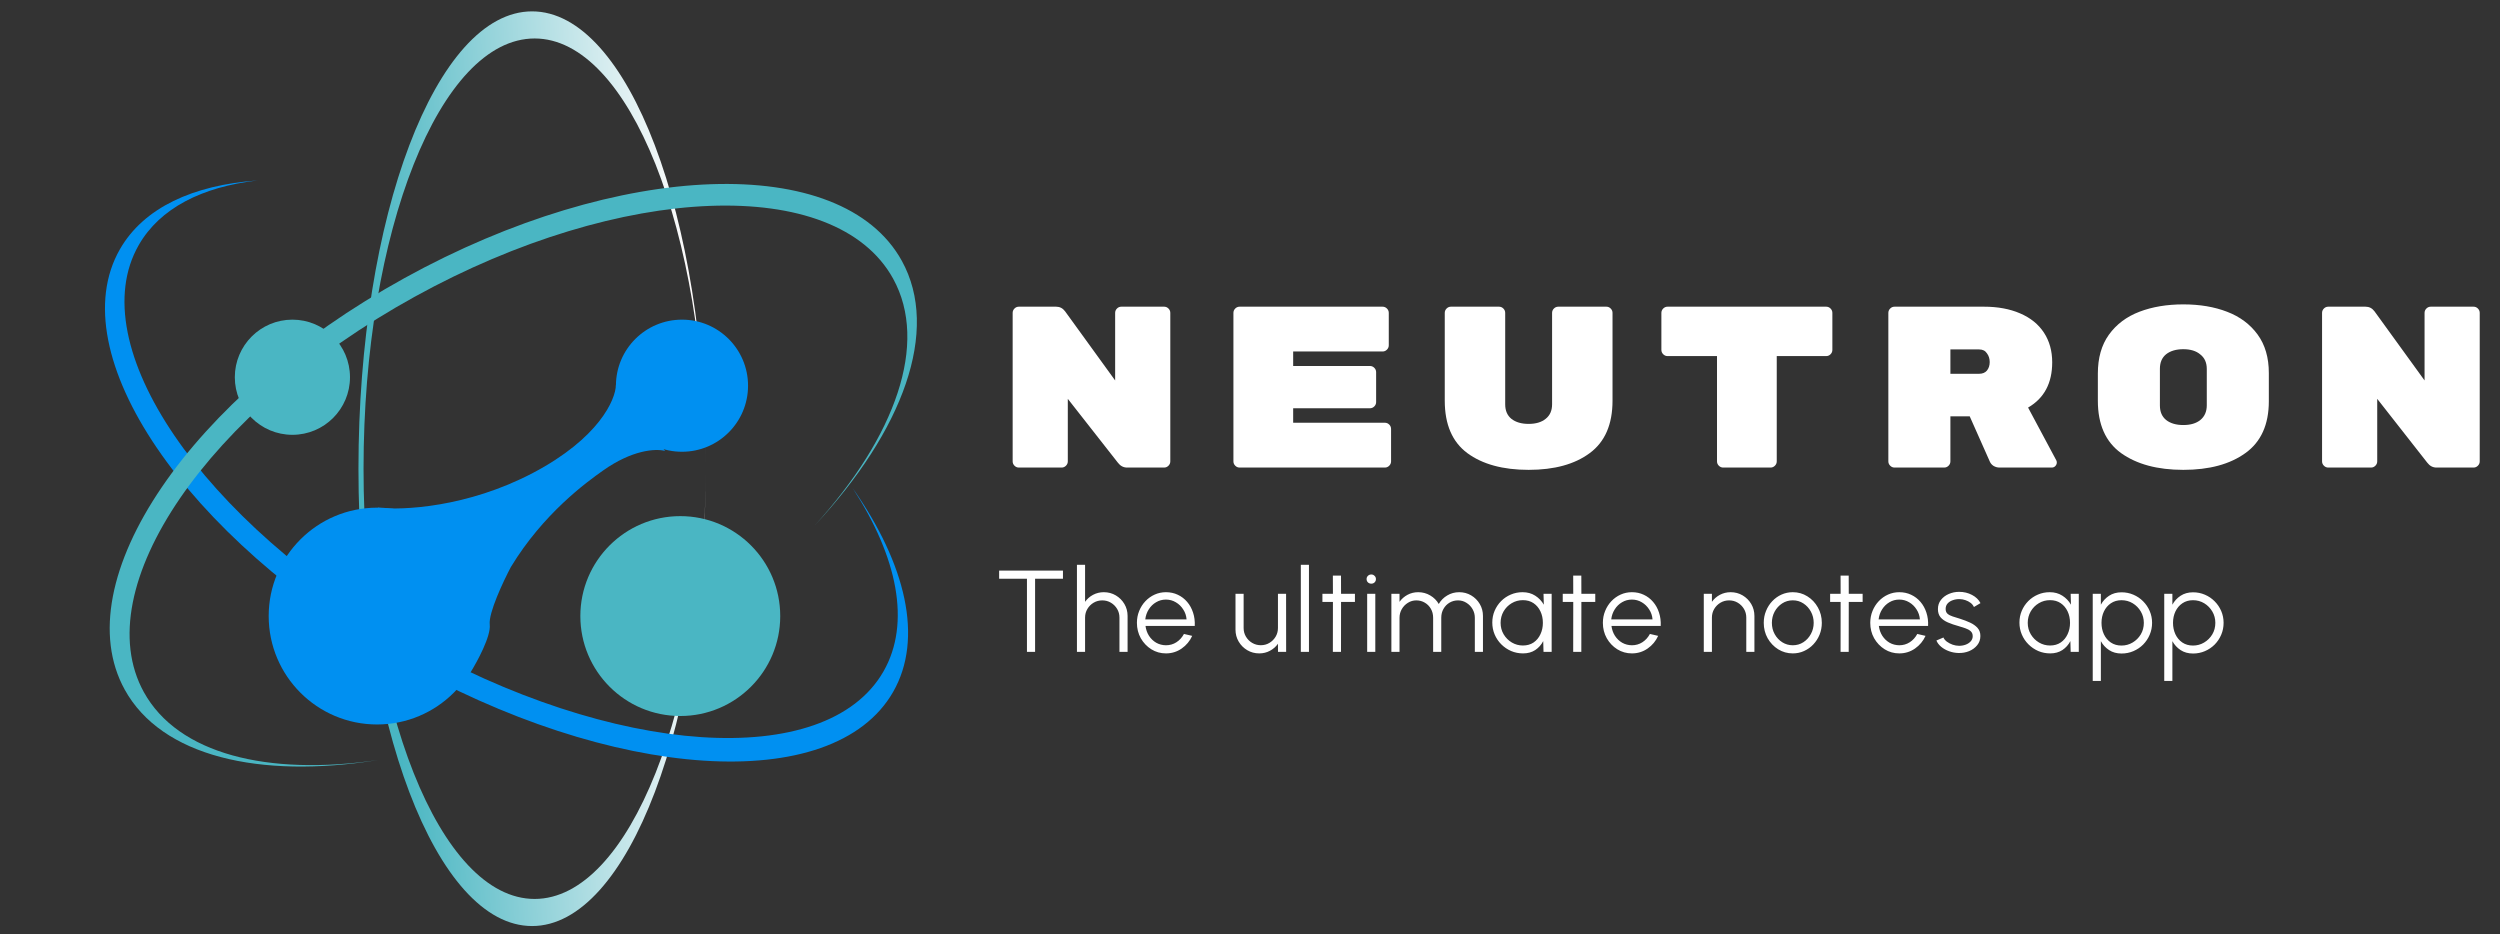 <svg width="206" height="77" viewBox="0 0 206 77" fill="none" xmlns="http://www.w3.org/2000/svg">
<rect x="0" y="0" width="206" height="77" fill="#333333" stroke="none"/>
<path fill-rule="evenodd" clip-rule="evenodd" d="M43.843 76.306C51.745 76.306 58.15 59.434 58.15 38.621C58.15 17.809 51.745 0.937 43.843 0.937C35.942 0.937 29.537 17.809 29.537 38.621C29.537 59.434 35.942 76.306 43.843 76.306ZM44.053 74.073C51.838 74.073 58.15 58.2 58.15 38.621C58.15 19.042 51.838 3.17 44.053 3.17C36.267 3.17 29.956 19.042 29.956 38.621C29.956 58.2 36.267 74.073 44.053 74.073Z" fill="url(#paint0_linear_2_272)"/>
<path fill-rule="evenodd" clip-rule="evenodd" d="M21.209 14.87C15.909 15.247 11.839 17.117 9.881 20.538C4.96 29.134 15.233 44.268 32.828 54.34C50.422 64.412 68.674 65.608 73.595 57.011C76.114 52.611 74.651 46.498 70.263 40.227C73.949 45.892 75.079 51.342 72.8 55.323C68.079 63.571 50.514 62.392 33.568 52.691C16.622 42.99 6.712 28.44 11.433 20.193C13.173 17.154 16.656 15.395 21.209 14.87Z" fill="#0090F1"/>
<path fill-rule="evenodd" clip-rule="evenodd" d="M34.15 24.463C17.102 33.873 7.119 48.453 11.853 57.03C14.667 62.13 22.052 63.959 31.16 62.625C21.337 64.209 13.307 62.315 10.28 56.831C5.328 47.858 15.648 32.674 33.329 22.915C51.011 13.156 69.359 12.519 74.311 21.492C77.477 27.229 74.4 35.505 67.148 43.279C73.775 35.976 76.54 28.301 73.59 22.956C68.856 14.38 51.199 15.054 34.15 24.463Z" fill="#4AB6C3"/>
<circle cx="56.056" cy="50.764" r="8.235" fill="#4AB6C3"/>
<circle cx="24.094" cy="31.084" r="4.745" fill="#4AB6C3"/>
<circle cx="56.196" cy="31.782" r="5.443" fill="#0090F1"/>
<path d="M43.913 38.97C38.498 41.818 33.143 42.064 31.142 41.831L38.749 55.44C39.331 54.509 40.466 52.411 40.354 51.462C40.242 50.513 41.471 47.903 42.099 46.716C44.779 42.306 48.321 39.738 49.705 38.761C52.078 37.086 53.986 36.946 54.8 37.156L50.752 31.712C50.729 32.945 49.329 36.123 43.913 38.97Z" fill="#0090F1"/>
<circle cx="31.073" cy="50.764" r="8.933" fill="#0090F1"/>
<path d="M95.922 25.271C96.061 25.271 96.181 25.321 96.282 25.422C96.383 25.523 96.433 25.643 96.433 25.782V38.015C96.433 38.154 96.383 38.274 96.282 38.375C96.181 38.476 96.061 38.527 95.922 38.527H92.873C92.57 38.527 92.318 38.394 92.116 38.129L87.987 32.864V38.015C87.987 38.154 87.937 38.274 87.836 38.375C87.735 38.476 87.615 38.527 87.476 38.527H83.954C83.815 38.527 83.695 38.476 83.594 38.375C83.493 38.274 83.443 38.154 83.443 38.015V25.782C83.443 25.643 83.493 25.523 83.594 25.422C83.695 25.321 83.815 25.271 83.954 25.271H87.022C87.325 25.271 87.571 25.397 87.76 25.649L91.888 31.349V25.782C91.888 25.643 91.939 25.523 92.04 25.422C92.141 25.321 92.261 25.271 92.4 25.271H95.922ZM114.113 34.834C114.252 34.834 114.372 34.884 114.473 34.985C114.574 35.086 114.624 35.206 114.624 35.345V38.015C114.624 38.154 114.574 38.274 114.473 38.375C114.372 38.476 114.252 38.527 114.113 38.527H102.145C102.006 38.527 101.886 38.476 101.785 38.375C101.684 38.274 101.634 38.154 101.634 38.015V25.782C101.634 25.643 101.684 25.523 101.785 25.422C101.886 25.321 102.006 25.271 102.145 25.271H113.924C114.062 25.271 114.182 25.321 114.283 25.422C114.384 25.523 114.435 25.643 114.435 25.782V28.452C114.435 28.591 114.384 28.711 114.283 28.812C114.182 28.913 114.062 28.963 113.924 28.963H106.557V30.157H112.882C113.021 30.157 113.141 30.207 113.242 30.308C113.343 30.409 113.393 30.529 113.393 30.668V33.13C113.393 33.268 113.343 33.388 113.242 33.489C113.141 33.59 113.021 33.641 112.882 33.641H106.557V34.834H114.113ZM125.96 38.716C123.839 38.716 122.154 38.255 120.904 37.334C119.667 36.412 119.048 34.973 119.048 33.016V25.782C119.048 25.643 119.099 25.523 119.2 25.422C119.301 25.321 119.42 25.271 119.559 25.271H123.517C123.656 25.271 123.776 25.321 123.877 25.422C123.978 25.523 124.028 25.643 124.028 25.782V33.319C124.028 33.837 124.199 34.234 124.54 34.512C124.893 34.79 125.367 34.929 125.96 34.929C126.553 34.929 127.02 34.79 127.361 34.512C127.715 34.234 127.892 33.837 127.892 33.319V25.782C127.892 25.643 127.942 25.523 128.043 25.422C128.144 25.321 128.264 25.271 128.403 25.271H132.361C132.5 25.271 132.619 25.321 132.72 25.422C132.821 25.523 132.872 25.643 132.872 25.782V33.016C132.872 34.973 132.247 36.412 130.997 37.334C129.76 38.255 128.081 38.716 125.96 38.716ZM150.476 25.271C150.615 25.271 150.735 25.321 150.836 25.422C150.937 25.523 150.987 25.643 150.987 25.782V28.831C150.987 28.97 150.937 29.09 150.836 29.191C150.735 29.292 150.615 29.342 150.476 29.342H146.404V38.015C146.404 38.154 146.354 38.274 146.253 38.375C146.152 38.476 146.032 38.527 145.893 38.527H141.992C141.853 38.527 141.733 38.476 141.632 38.375C141.531 38.274 141.481 38.154 141.481 38.015V29.342H137.409C137.271 29.342 137.151 29.292 137.05 29.191C136.949 29.09 136.898 28.97 136.898 28.831V25.782C136.898 25.643 136.949 25.523 137.05 25.422C137.151 25.321 137.271 25.271 137.409 25.271H150.476ZM169.443 37.94C169.468 37.99 169.481 38.047 169.481 38.11C169.481 38.224 169.437 38.325 169.349 38.413C169.273 38.489 169.178 38.527 169.064 38.527H164.766C164.589 38.527 164.425 38.482 164.273 38.394C164.135 38.306 164.034 38.192 163.97 38.053L162.304 34.304H160.713V38.015C160.713 38.154 160.663 38.274 160.562 38.375C160.461 38.476 160.341 38.527 160.202 38.527H156.112C155.973 38.527 155.853 38.476 155.752 38.375C155.651 38.274 155.6 38.154 155.6 38.015V25.782C155.6 25.643 155.651 25.523 155.752 25.422C155.853 25.321 155.973 25.271 156.112 25.271H163.478C164.614 25.271 165.605 25.454 166.451 25.82C167.31 26.186 167.966 26.716 168.421 27.411C168.875 28.105 169.102 28.919 169.102 29.854C169.102 31.57 168.44 32.814 167.114 33.584L169.443 37.94ZM163.08 30.8C163.358 30.8 163.573 30.712 163.724 30.535C163.876 30.346 163.952 30.112 163.952 29.835C163.952 29.557 163.876 29.317 163.724 29.115C163.585 28.9 163.371 28.793 163.08 28.793H160.713V30.8H163.08ZM186.952 33.054C186.952 34.985 186.309 36.412 185.021 37.334C183.746 38.255 182.041 38.716 179.908 38.716C177.774 38.716 176.064 38.255 174.776 37.334C173.501 36.412 172.863 34.973 172.863 33.016V30.781C172.863 29.494 173.166 28.427 173.772 27.581C174.391 26.723 175.23 26.091 176.291 25.687C177.351 25.283 178.557 25.081 179.908 25.081C181.259 25.081 182.458 25.283 183.506 25.687C184.566 26.091 185.406 26.716 186.025 27.562C186.643 28.408 186.952 29.468 186.952 30.744V33.054ZM177.976 33.414C177.976 33.931 178.147 34.329 178.488 34.607C178.841 34.884 179.315 35.023 179.908 35.023C180.501 35.023 180.968 34.884 181.309 34.607C181.663 34.316 181.839 33.912 181.839 33.395V30.403C181.839 29.885 181.663 29.487 181.309 29.21C180.968 28.919 180.501 28.774 179.908 28.774C179.315 28.774 178.841 28.913 178.488 29.191C178.147 29.468 177.976 29.866 177.976 30.384V33.414ZM203.818 25.271C203.957 25.271 204.077 25.321 204.178 25.422C204.279 25.523 204.329 25.643 204.329 25.782V38.015C204.329 38.154 204.279 38.274 204.178 38.375C204.077 38.476 203.957 38.527 203.818 38.527H200.769C200.466 38.527 200.213 38.394 200.011 38.129L195.883 32.864V38.015C195.883 38.154 195.833 38.274 195.732 38.375C195.631 38.476 195.511 38.527 195.372 38.527H191.85C191.711 38.527 191.591 38.476 191.49 38.375C191.389 38.274 191.338 38.154 191.338 38.015V25.782C191.338 25.643 191.389 25.523 191.49 25.422C191.591 25.321 191.711 25.271 191.85 25.271H194.917C195.22 25.271 195.467 25.397 195.656 25.649L199.784 31.349V25.782C199.784 25.643 199.835 25.523 199.936 25.422C200.037 25.321 200.157 25.271 200.296 25.271H203.818Z" fill="white"/>
<path d="M87.588 47.017V47.687H85.291V53.716H84.621V47.687H82.329V47.017H87.588ZM92.913 50.754V53.716H92.243V50.888C92.243 50.626 92.179 50.389 92.051 50.175C91.924 49.961 91.753 49.791 91.539 49.663C91.326 49.535 91.088 49.472 90.826 49.472C90.568 49.472 90.33 49.535 90.114 49.663C89.9 49.791 89.729 49.961 89.602 50.175C89.474 50.389 89.41 50.626 89.41 50.888V53.716H88.74V46.538H89.41V49.591C89.579 49.349 89.799 49.156 90.07 49.012C90.342 48.869 90.637 48.797 90.956 48.797C91.316 48.797 91.645 48.885 91.941 49.06C92.238 49.236 92.474 49.472 92.65 49.768C92.825 50.065 92.913 50.394 92.913 50.754ZM96.074 53.84C95.634 53.84 95.232 53.727 94.868 53.501C94.508 53.274 94.219 52.971 94.002 52.592C93.789 52.209 93.682 51.786 93.682 51.323C93.682 50.972 93.744 50.646 93.868 50.343C93.993 50.036 94.163 49.768 94.38 49.539C94.6 49.306 94.856 49.124 95.146 48.993C95.436 48.862 95.746 48.797 96.074 48.797C96.428 48.797 96.754 48.867 97.05 49.008C97.35 49.148 97.607 49.344 97.821 49.596C98.038 49.848 98.2 50.143 98.309 50.481C98.421 50.819 98.467 51.185 98.448 51.577H94.39C94.428 51.88 94.524 52.151 94.677 52.391C94.833 52.63 95.031 52.82 95.27 52.96C95.513 53.097 95.781 53.167 96.074 53.17C96.393 53.17 96.68 53.087 96.936 52.922C97.194 52.756 97.401 52.528 97.558 52.237L98.237 52.395C98.046 52.82 97.757 53.167 97.371 53.438C96.985 53.706 96.553 53.84 96.074 53.84ZM94.371 51.036H97.773C97.751 50.74 97.66 50.468 97.5 50.223C97.344 49.974 97.141 49.776 96.892 49.63C96.644 49.48 96.371 49.405 96.074 49.405C95.778 49.405 95.507 49.478 95.261 49.625C95.015 49.768 94.814 49.965 94.658 50.213C94.502 50.459 94.406 50.733 94.371 51.036ZM101.805 51.883V48.931H102.475V51.749C102.475 52.011 102.539 52.248 102.666 52.462C102.794 52.676 102.965 52.847 103.178 52.974C103.395 53.102 103.633 53.166 103.891 53.166C104.153 53.166 104.389 53.102 104.6 52.974C104.813 52.847 104.984 52.676 105.112 52.462C105.239 52.248 105.303 52.011 105.303 51.749V48.931H105.973L105.978 53.716H105.308L105.303 53.046C105.134 53.288 104.914 53.481 104.643 53.625C104.375 53.769 104.081 53.84 103.762 53.84C103.402 53.84 103.073 53.753 102.776 53.577C102.48 53.402 102.244 53.166 102.068 52.869C101.893 52.572 101.805 52.244 101.805 51.883ZM107.188 53.716V46.538H107.858V53.716H107.188ZM111.647 49.601H110.503L110.498 53.716H109.828L109.833 49.601H108.967V48.931H109.833L109.828 47.428H110.498L110.503 48.931H111.647V49.601ZM112.655 48.931H113.325V53.716H112.655V48.931ZM112.994 48.094C112.886 48.094 112.793 48.059 112.717 47.988C112.644 47.915 112.607 47.824 112.607 47.716C112.607 47.607 112.644 47.518 112.717 47.448C112.793 47.374 112.886 47.337 112.994 47.337C113.1 47.337 113.189 47.374 113.262 47.448C113.339 47.518 113.377 47.607 113.377 47.716C113.377 47.824 113.341 47.915 113.267 47.988C113.194 48.059 113.103 48.094 112.994 48.094ZM114.65 53.716V48.931H115.32V49.591C115.492 49.349 115.712 49.156 115.98 49.012C116.248 48.869 116.541 48.797 116.86 48.797C117.221 48.797 117.551 48.886 117.851 49.065C118.151 49.24 118.385 49.475 118.554 49.768C118.723 49.475 118.956 49.24 119.253 49.065C119.55 48.886 119.878 48.797 120.239 48.797C120.599 48.797 120.928 48.885 121.224 49.06C121.521 49.236 121.757 49.472 121.933 49.768C122.108 50.065 122.196 50.394 122.196 50.754V53.716H121.526V50.902C121.526 50.647 121.464 50.411 121.339 50.194C121.215 49.977 121.047 49.803 120.837 49.673C120.629 49.539 120.398 49.472 120.143 49.472C119.888 49.472 119.655 49.534 119.444 49.658C119.237 49.779 119.071 49.949 118.947 50.166C118.822 50.379 118.76 50.625 118.76 50.902V53.716H118.09V50.902C118.09 50.625 118.028 50.379 117.904 50.166C117.779 49.949 117.612 49.779 117.401 49.658C117.191 49.534 116.958 49.472 116.703 49.472C116.451 49.472 116.219 49.539 116.009 49.673C115.798 49.803 115.631 49.977 115.506 50.194C115.382 50.411 115.32 50.647 115.32 50.902V53.716H114.65ZM127.186 48.931H127.856V53.716H127.186L127.162 52.826C127.005 53.129 126.787 53.375 126.506 53.563C126.225 53.748 125.89 53.84 125.501 53.84C125.15 53.84 124.822 53.775 124.516 53.644C124.209 53.51 123.94 53.327 123.707 53.094C123.474 52.861 123.292 52.592 123.161 52.285C123.031 51.979 122.965 51.65 122.965 51.3C122.965 50.955 123.029 50.631 123.157 50.328C123.287 50.025 123.466 49.759 123.693 49.529C123.922 49.299 124.187 49.121 124.487 48.993C124.79 48.862 125.114 48.797 125.458 48.797C125.857 48.797 126.205 48.893 126.501 49.084C126.798 49.272 127.034 49.52 127.21 49.826L127.186 48.931ZM125.487 53.19C125.828 53.19 126.122 53.107 126.367 52.941C126.613 52.772 126.801 52.545 126.932 52.261C127.066 51.977 127.133 51.665 127.133 51.323C127.133 50.972 127.066 50.657 126.932 50.376C126.798 50.092 126.608 49.867 126.363 49.701C126.117 49.535 125.825 49.453 125.487 49.453C125.149 49.453 124.839 49.537 124.559 49.706C124.281 49.872 124.059 50.097 123.894 50.381C123.731 50.665 123.65 50.979 123.65 51.323C123.65 51.671 123.734 51.987 123.903 52.271C124.072 52.552 124.295 52.775 124.573 52.941C124.854 53.107 125.158 53.19 125.487 53.19ZM131.45 49.601H130.306L130.301 53.716H129.631L129.636 49.601H128.77V48.931H129.636L129.631 47.428H130.301L130.306 48.931H131.45V49.601ZM134.469 53.84C134.029 53.84 133.627 53.727 133.264 53.501C132.903 53.274 132.614 52.971 132.398 52.592C132.184 52.209 132.077 51.786 132.077 51.323C132.077 50.972 132.139 50.646 132.264 50.343C132.388 50.036 132.559 49.768 132.776 49.539C132.996 49.306 133.251 49.124 133.541 48.993C133.831 48.862 134.141 48.797 134.469 48.797C134.824 48.797 135.149 48.867 135.446 49.008C135.745 49.148 136.002 49.344 136.216 49.596C136.433 49.848 136.596 50.143 136.704 50.481C136.816 50.819 136.862 51.185 136.843 51.577H132.785C132.823 51.88 132.919 52.151 133.072 52.391C133.229 52.63 133.426 52.82 133.666 52.96C133.908 53.097 134.176 53.167 134.469 53.17C134.788 53.17 135.076 53.087 135.331 52.922C135.589 52.756 135.796 52.528 135.953 52.237L136.632 52.395C136.441 52.82 136.152 53.167 135.766 53.438C135.38 53.706 134.948 53.84 134.469 53.84ZM132.766 51.036H136.168C136.146 50.74 136.055 50.468 135.895 50.223C135.739 49.974 135.536 49.776 135.288 49.63C135.039 49.48 134.766 49.405 134.469 49.405C134.173 49.405 133.902 49.478 133.656 49.625C133.41 49.768 133.209 49.965 133.053 50.213C132.897 50.459 132.801 50.733 132.766 51.036ZM144.564 50.754V53.716H143.894V50.888C143.894 50.626 143.83 50.389 143.703 50.175C143.575 49.961 143.405 49.791 143.191 49.663C142.977 49.535 142.739 49.472 142.478 49.472C142.219 49.472 141.982 49.535 141.765 49.663C141.551 49.791 141.381 49.961 141.253 50.175C141.125 50.389 141.062 50.626 141.062 50.888V53.716H140.392V48.931H141.062V49.591C141.231 49.349 141.451 49.156 141.722 49.012C141.993 48.869 142.288 48.797 142.607 48.797C142.968 48.797 143.296 48.885 143.593 49.06C143.889 49.236 144.126 49.472 144.301 49.768C144.476 50.065 144.564 50.394 144.564 50.754ZM147.726 53.84C147.286 53.84 146.884 53.727 146.52 53.501C146.159 53.274 145.871 52.971 145.654 52.592C145.44 52.209 145.333 51.786 145.333 51.323C145.333 50.972 145.395 50.646 145.52 50.343C145.644 50.036 145.815 49.768 146.032 49.539C146.252 49.306 146.507 49.124 146.797 48.993C147.088 48.862 147.397 48.797 147.726 48.797C148.166 48.797 148.566 48.91 148.927 49.137C149.29 49.363 149.579 49.668 149.793 50.051C150.01 50.433 150.118 50.858 150.118 51.323C150.118 51.671 150.056 51.996 149.932 52.3C149.807 52.603 149.635 52.871 149.415 53.103C149.198 53.333 148.944 53.513 148.654 53.644C148.367 53.775 148.058 53.84 147.726 53.84ZM147.726 53.17C148.051 53.17 148.343 53.086 148.601 52.917C148.863 52.745 149.069 52.518 149.219 52.237C149.372 51.957 149.448 51.652 149.448 51.323C149.448 50.989 149.372 50.681 149.219 50.4C149.066 50.116 148.858 49.889 148.597 49.721C148.338 49.551 148.048 49.467 147.726 49.467C147.4 49.467 147.107 49.553 146.845 49.725C146.587 49.894 146.381 50.119 146.228 50.4C146.078 50.681 146.003 50.989 146.003 51.323C146.003 51.668 146.081 51.981 146.238 52.261C146.394 52.539 146.603 52.761 146.864 52.926C147.126 53.089 147.413 53.17 147.726 53.17ZM153.481 49.601H152.338L152.333 53.716H151.663L151.668 49.601H150.802V48.931H151.668L151.663 47.428H152.333L152.338 48.931H153.481V49.601ZM156.501 53.84C156.061 53.84 155.659 53.727 155.295 53.501C154.935 53.274 154.646 52.971 154.429 52.592C154.215 52.209 154.109 51.786 154.109 51.323C154.109 50.972 154.171 50.646 154.295 50.343C154.42 50.036 154.59 49.768 154.807 49.539C155.027 49.306 155.282 49.124 155.573 48.993C155.863 48.862 156.172 48.797 156.501 48.797C156.855 48.797 157.18 48.867 157.477 49.008C157.777 49.148 158.034 49.344 158.248 49.596C158.464 49.848 158.627 50.143 158.736 50.481C158.847 50.819 158.894 51.185 158.874 51.577H154.817C154.855 51.88 154.951 52.151 155.104 52.391C155.26 52.63 155.458 52.82 155.697 52.96C155.94 53.097 156.208 53.167 156.501 53.17C156.82 53.17 157.107 53.087 157.362 52.922C157.621 52.756 157.828 52.528 157.984 52.237L158.664 52.395C158.472 52.82 158.184 53.167 157.798 53.438C157.412 53.706 156.98 53.84 156.501 53.84ZM154.798 51.036H158.2C158.177 50.74 158.086 50.468 157.927 50.223C157.771 49.974 157.568 49.776 157.319 49.63C157.07 49.48 156.798 49.405 156.501 49.405C156.204 49.405 155.933 49.478 155.688 49.625C155.442 49.768 155.241 49.965 155.085 50.213C154.928 50.459 154.833 50.733 154.798 51.036ZM161.374 53.807C161.112 53.8 160.857 53.753 160.608 53.663C160.36 53.574 160.143 53.453 159.958 53.3C159.773 53.147 159.64 52.973 159.56 52.778L160.139 52.529C160.19 52.654 160.285 52.769 160.422 52.874C160.562 52.976 160.722 53.059 160.9 53.123C161.079 53.183 161.256 53.214 161.431 53.214C161.626 53.214 161.808 53.182 161.977 53.118C162.146 53.054 162.283 52.963 162.388 52.845C162.497 52.724 162.551 52.582 162.551 52.419C162.551 52.244 162.494 52.107 162.379 52.008C162.264 51.906 162.119 51.826 161.943 51.768C161.768 51.708 161.588 51.65 161.403 51.596C161.065 51.504 160.766 51.402 160.508 51.29C160.249 51.178 160.047 51.036 159.9 50.864C159.757 50.689 159.685 50.464 159.685 50.189C159.685 49.899 159.766 49.649 159.929 49.438C160.095 49.224 160.31 49.06 160.575 48.945C160.843 48.827 161.128 48.768 161.431 48.768C161.821 48.768 162.175 48.853 162.494 49.022C162.816 49.191 163.049 49.416 163.192 49.697L162.652 50.017C162.594 49.886 162.503 49.773 162.379 49.677C162.254 49.582 162.112 49.507 161.953 49.453C161.797 49.398 161.637 49.37 161.474 49.366C161.27 49.363 161.08 49.394 160.905 49.457C160.73 49.518 160.588 49.609 160.479 49.73C160.374 49.851 160.321 50 160.321 50.175C160.321 50.35 160.374 50.484 160.479 50.577C160.584 50.666 160.726 50.74 160.905 50.797C161.087 50.851 161.291 50.915 161.517 50.989C161.808 51.081 162.081 51.186 162.336 51.304C162.591 51.422 162.797 51.569 162.953 51.745C163.109 51.92 163.186 52.142 163.183 52.41C163.183 52.697 163.097 52.947 162.924 53.161C162.752 53.375 162.529 53.539 162.254 53.654C161.98 53.765 161.687 53.816 161.374 53.807ZM170.623 48.931H171.292V53.716H170.623L170.599 52.826C170.442 53.129 170.224 53.375 169.943 53.563C169.662 53.748 169.327 53.84 168.938 53.84C168.587 53.84 168.259 53.775 167.953 53.644C167.646 53.51 167.377 53.327 167.144 53.094C166.911 52.861 166.729 52.592 166.598 52.285C166.468 51.979 166.402 51.65 166.402 51.3C166.402 50.955 166.466 50.631 166.594 50.328C166.724 50.025 166.903 49.759 167.13 49.529C167.359 49.299 167.624 49.121 167.924 48.993C168.227 48.862 168.551 48.797 168.895 48.797C169.294 48.797 169.642 48.893 169.938 49.084C170.235 49.272 170.471 49.52 170.647 49.826L170.623 48.931ZM168.924 53.19C169.265 53.19 169.559 53.107 169.804 52.941C170.05 52.772 170.238 52.545 170.369 52.261C170.503 51.977 170.57 51.665 170.57 51.323C170.57 50.972 170.503 50.657 170.369 50.376C170.235 50.092 170.045 49.867 169.8 49.701C169.554 49.535 169.262 49.453 168.924 49.453C168.586 49.453 168.276 49.537 167.996 49.706C167.718 49.872 167.496 50.097 167.331 50.381C167.168 50.665 167.086 50.979 167.086 51.323C167.086 51.671 167.171 51.987 167.34 52.271C167.509 52.552 167.732 52.775 168.01 52.941C168.291 53.107 168.595 53.19 168.924 53.19ZM173.111 56.108H172.441V48.931H173.111V49.826C173.277 49.523 173.504 49.277 173.791 49.089C174.078 48.901 174.419 48.806 174.815 48.806C175.162 48.806 175.488 48.872 175.791 49.003C176.097 49.133 176.365 49.315 176.595 49.548C176.824 49.778 177.005 50.044 177.135 50.347C177.266 50.65 177.332 50.976 177.332 51.323C177.332 51.671 177.266 51.998 177.135 52.304C177.005 52.611 176.824 52.88 176.595 53.113C176.365 53.343 176.097 53.523 175.791 53.654C175.488 53.785 175.162 53.85 174.815 53.85C174.419 53.85 174.078 53.756 173.791 53.568C173.504 53.379 173.277 53.134 173.111 52.831V56.108ZM174.81 49.457C174.475 49.457 174.183 49.542 173.934 49.711C173.689 49.877 173.499 50.1 173.365 50.381C173.231 50.661 173.164 50.976 173.164 51.323C173.164 51.665 173.229 51.977 173.36 52.261C173.494 52.545 173.684 52.772 173.93 52.941C174.178 53.11 174.472 53.194 174.81 53.194C175.142 53.194 175.446 53.111 175.724 52.946C176.005 52.78 176.23 52.556 176.399 52.276C176.568 51.992 176.652 51.674 176.652 51.323C176.652 50.982 176.569 50.671 176.403 50.39C176.238 50.106 176.016 49.88 175.738 49.711C175.461 49.542 175.151 49.457 174.81 49.457ZM179.004 56.108H178.334V48.931H179.004V49.826C179.169 49.523 179.396 49.277 179.683 49.089C179.97 48.901 180.311 48.806 180.707 48.806C181.055 48.806 181.38 48.872 181.683 49.003C181.989 49.133 182.257 49.315 182.487 49.548C182.717 49.778 182.897 50.044 183.028 50.347C183.159 50.65 183.224 50.976 183.224 51.323C183.224 51.671 183.159 51.998 183.028 52.304C182.897 52.611 182.717 52.88 182.487 53.113C182.257 53.343 181.989 53.523 181.683 53.654C181.38 53.785 181.055 53.85 180.707 53.85C180.311 53.85 179.97 53.756 179.683 53.568C179.396 53.379 179.169 53.134 179.004 52.831V56.108ZM180.702 49.457C180.367 49.457 180.075 49.542 179.827 49.711C179.581 49.877 179.391 50.1 179.257 50.381C179.123 50.661 179.056 50.976 179.056 51.323C179.056 51.665 179.122 51.977 179.252 52.261C179.386 52.545 179.576 52.772 179.822 52.941C180.071 53.11 180.364 53.194 180.702 53.194C181.034 53.194 181.339 53.111 181.616 52.946C181.897 52.78 182.122 52.556 182.291 52.276C182.46 51.992 182.544 51.674 182.544 51.323C182.544 50.982 182.462 50.671 182.296 50.39C182.13 50.106 181.908 49.88 181.631 49.711C181.353 49.542 181.044 49.457 180.702 49.457Z" fill="white"/>
<defs>
<linearGradient id="paint0_linear_2_272" x1="58.149" y1="38.621" x2="31.544" y2="40.336" gradientUnits="userSpaceOnUse">
<stop stop-color="#FFFCFC"/>
<stop offset="1" stop-color="#49B6C2"/>
</linearGradient>
</defs>
</svg>
